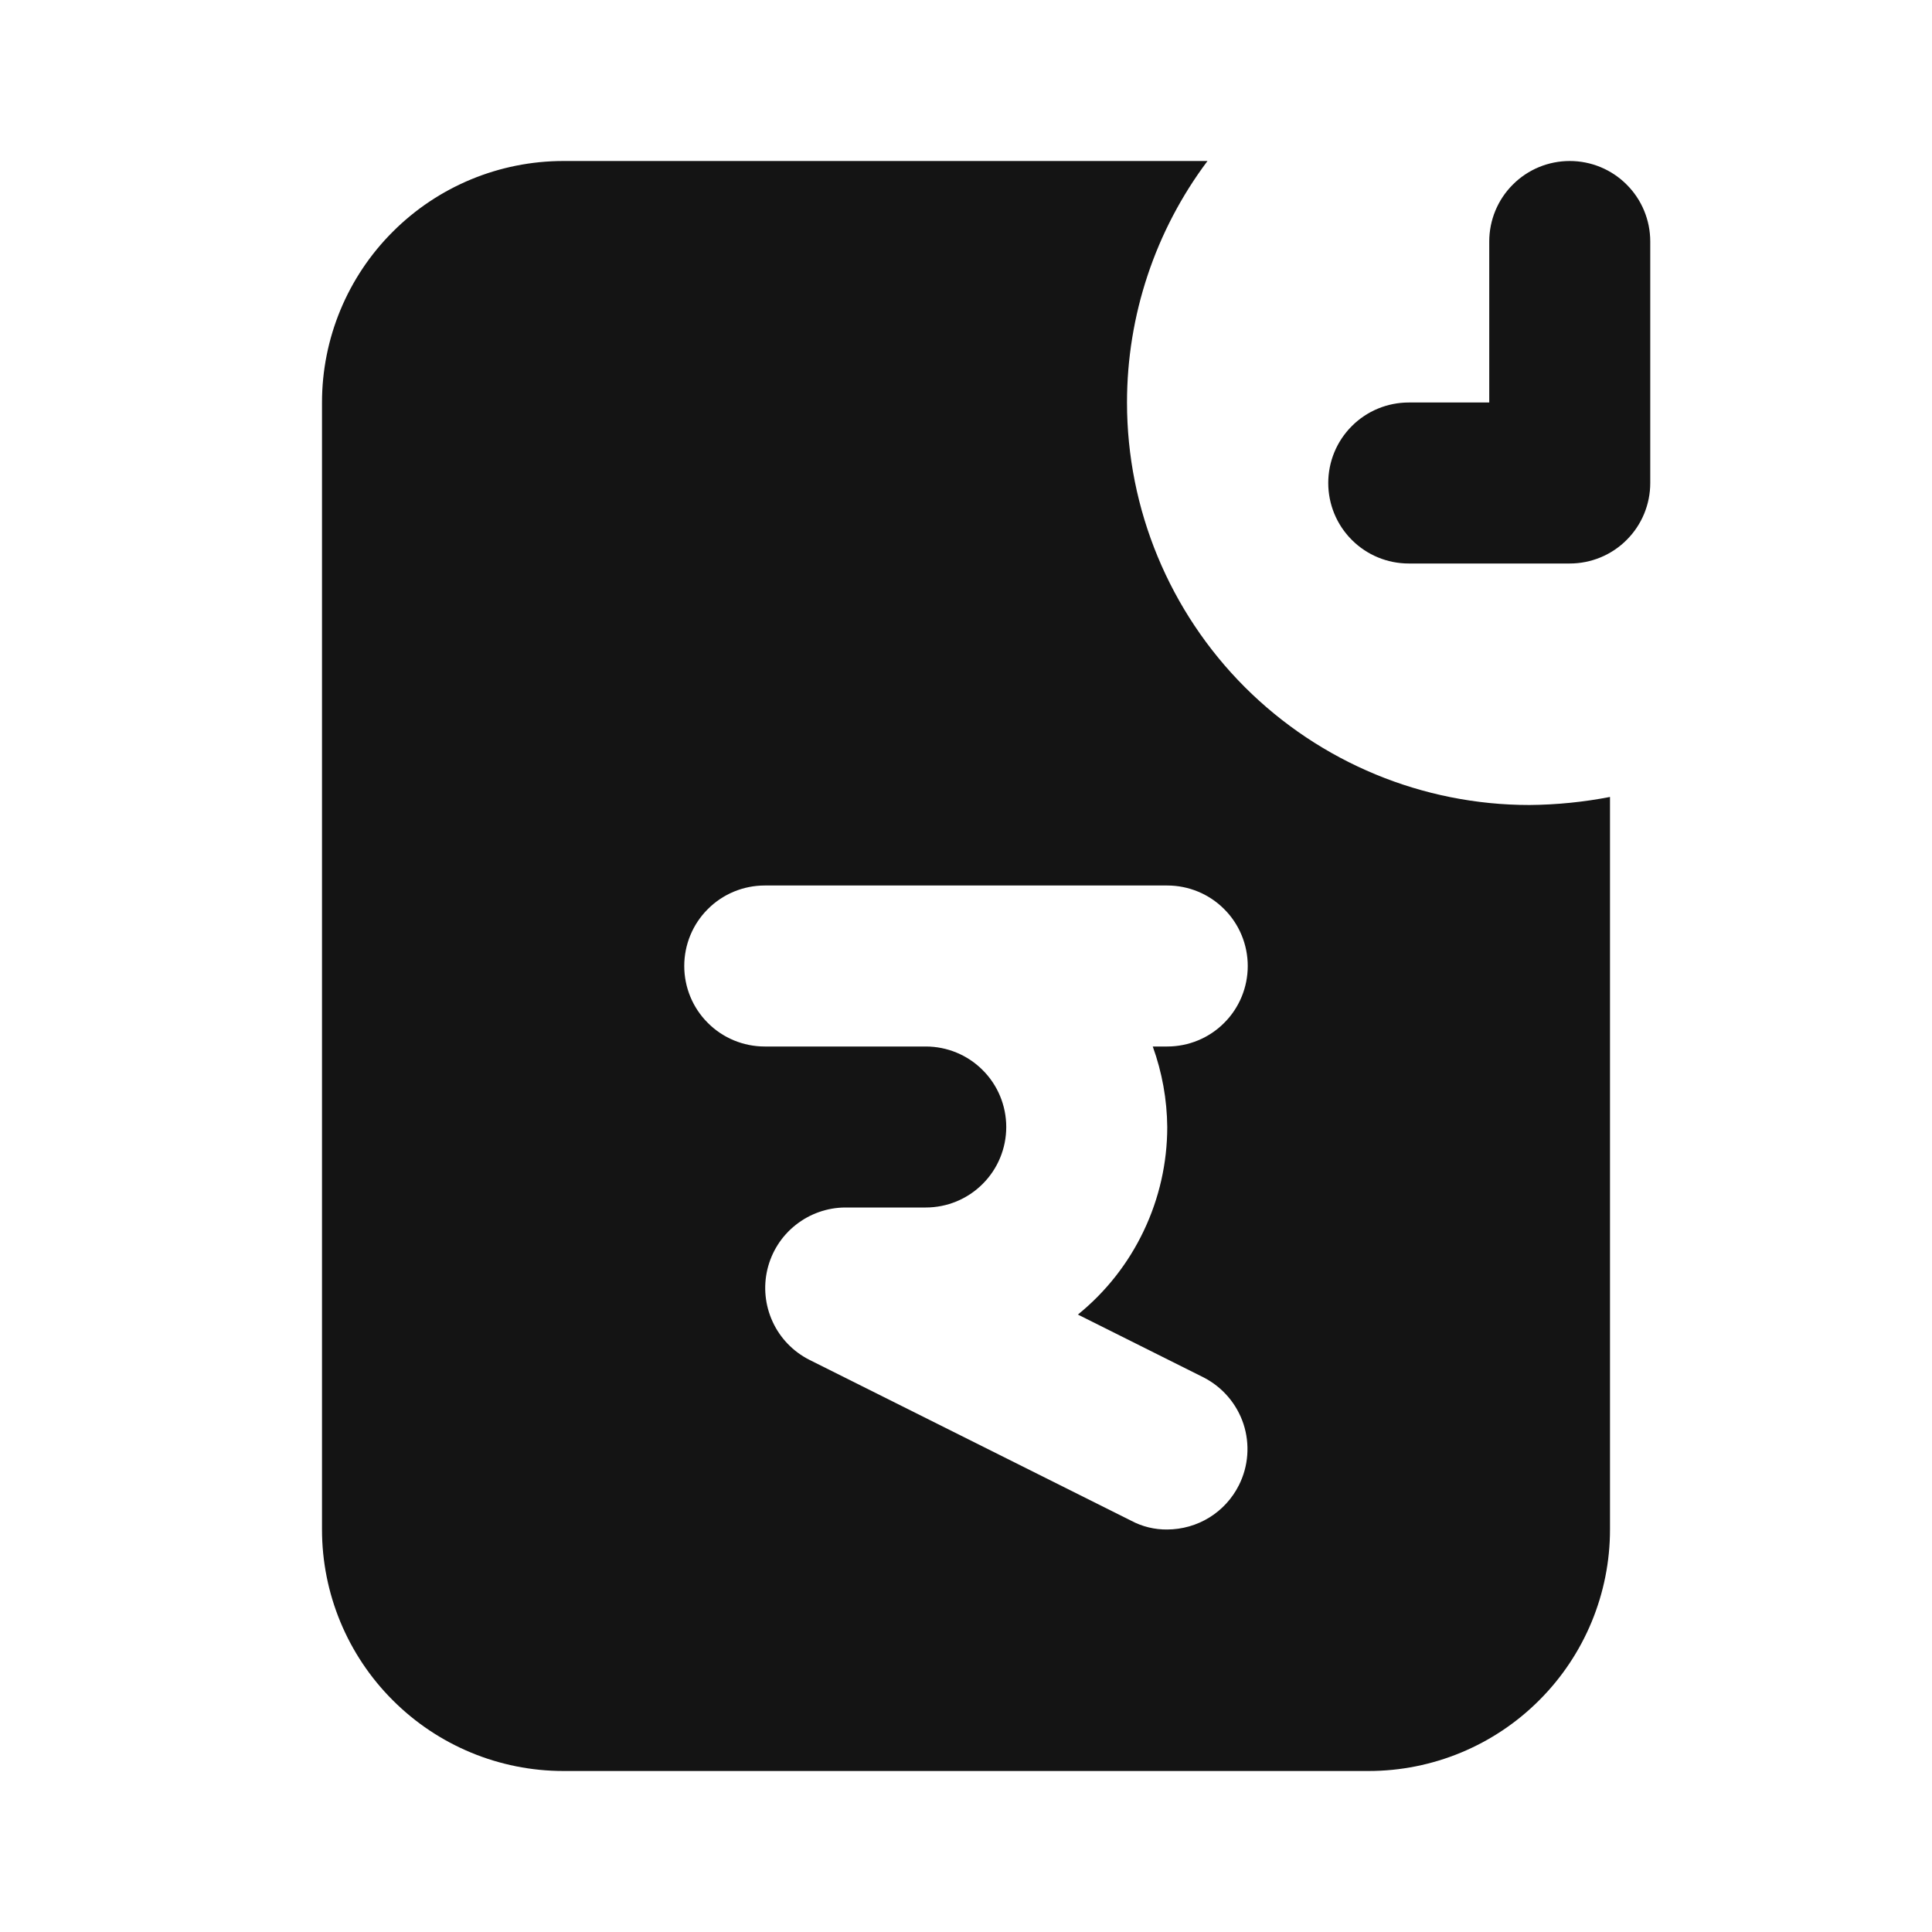 <svg width="24" height="24" viewBox="0 0 24 24" fill="none" xmlns="http://www.w3.org/2000/svg">
<path d="M14 5C14 3.918 14.351 2.865 15 2H7C6.204 2 5.441 2.316 4.879 2.879C4.316 3.441 4 4.204 4 5V19C4 19.796 4.316 20.559 4.879 21.121C5.441 21.684 6.204 22 7 22H17C17.796 22 18.559 21.684 19.121 21.121C19.684 20.559 20 19.796 20 19V9.9C19.67 9.964 19.336 9.997 19 10C17.674 10 16.402 9.473 15.464 8.536C14.527 7.598 14 6.326 14 5ZM14.5 14C14.5 14.447 14.4 14.887 14.208 15.29C14.016 15.694 13.737 16.049 13.39 16.33L14.95 17.11C15.185 17.23 15.364 17.438 15.447 17.689C15.529 17.94 15.509 18.214 15.39 18.45C15.307 18.615 15.18 18.754 15.023 18.851C14.866 18.948 14.685 18.999 14.5 19C14.343 19.002 14.188 18.964 14.05 18.89L10.05 16.89C9.851 16.788 9.691 16.622 9.598 16.419C9.504 16.215 9.481 15.986 9.533 15.768C9.585 15.55 9.708 15.356 9.884 15.217C10.059 15.078 10.276 15.001 10.5 15H11.5C11.765 15 12.02 14.895 12.207 14.707C12.395 14.52 12.5 14.265 12.5 14C12.5 13.735 12.395 13.48 12.207 13.293C12.02 13.105 11.765 13 11.5 13H9.5C9.235 13 8.98 12.895 8.793 12.707C8.605 12.52 8.5 12.265 8.5 12C8.5 11.735 8.605 11.48 8.793 11.293C8.98 11.105 9.235 11 9.5 11H14.5C14.765 11 15.02 11.105 15.207 11.293C15.395 11.48 15.5 11.735 15.5 12C15.5 12.265 15.395 12.52 15.207 12.707C15.02 12.895 14.765 13 14.5 13H14.32C14.436 13.321 14.497 13.659 14.5 14ZM19.5 2C19.235 2 18.98 2.105 18.793 2.293C18.605 2.48 18.5 2.735 18.5 3V5H17.5C17.235 5 16.98 5.105 16.793 5.293C16.605 5.48 16.5 5.735 16.5 6C16.5 6.265 16.605 6.52 16.793 6.707C16.98 6.895 17.235 7 17.5 7H19.5C19.765 7 20.02 6.895 20.207 6.707C20.395 6.52 20.5 6.265 20.5 6V3C20.5 2.735 20.395 2.48 20.207 2.293C20.02 2.105 19.765 2 19.5 2Z" fill="#141414"/>
</svg>
